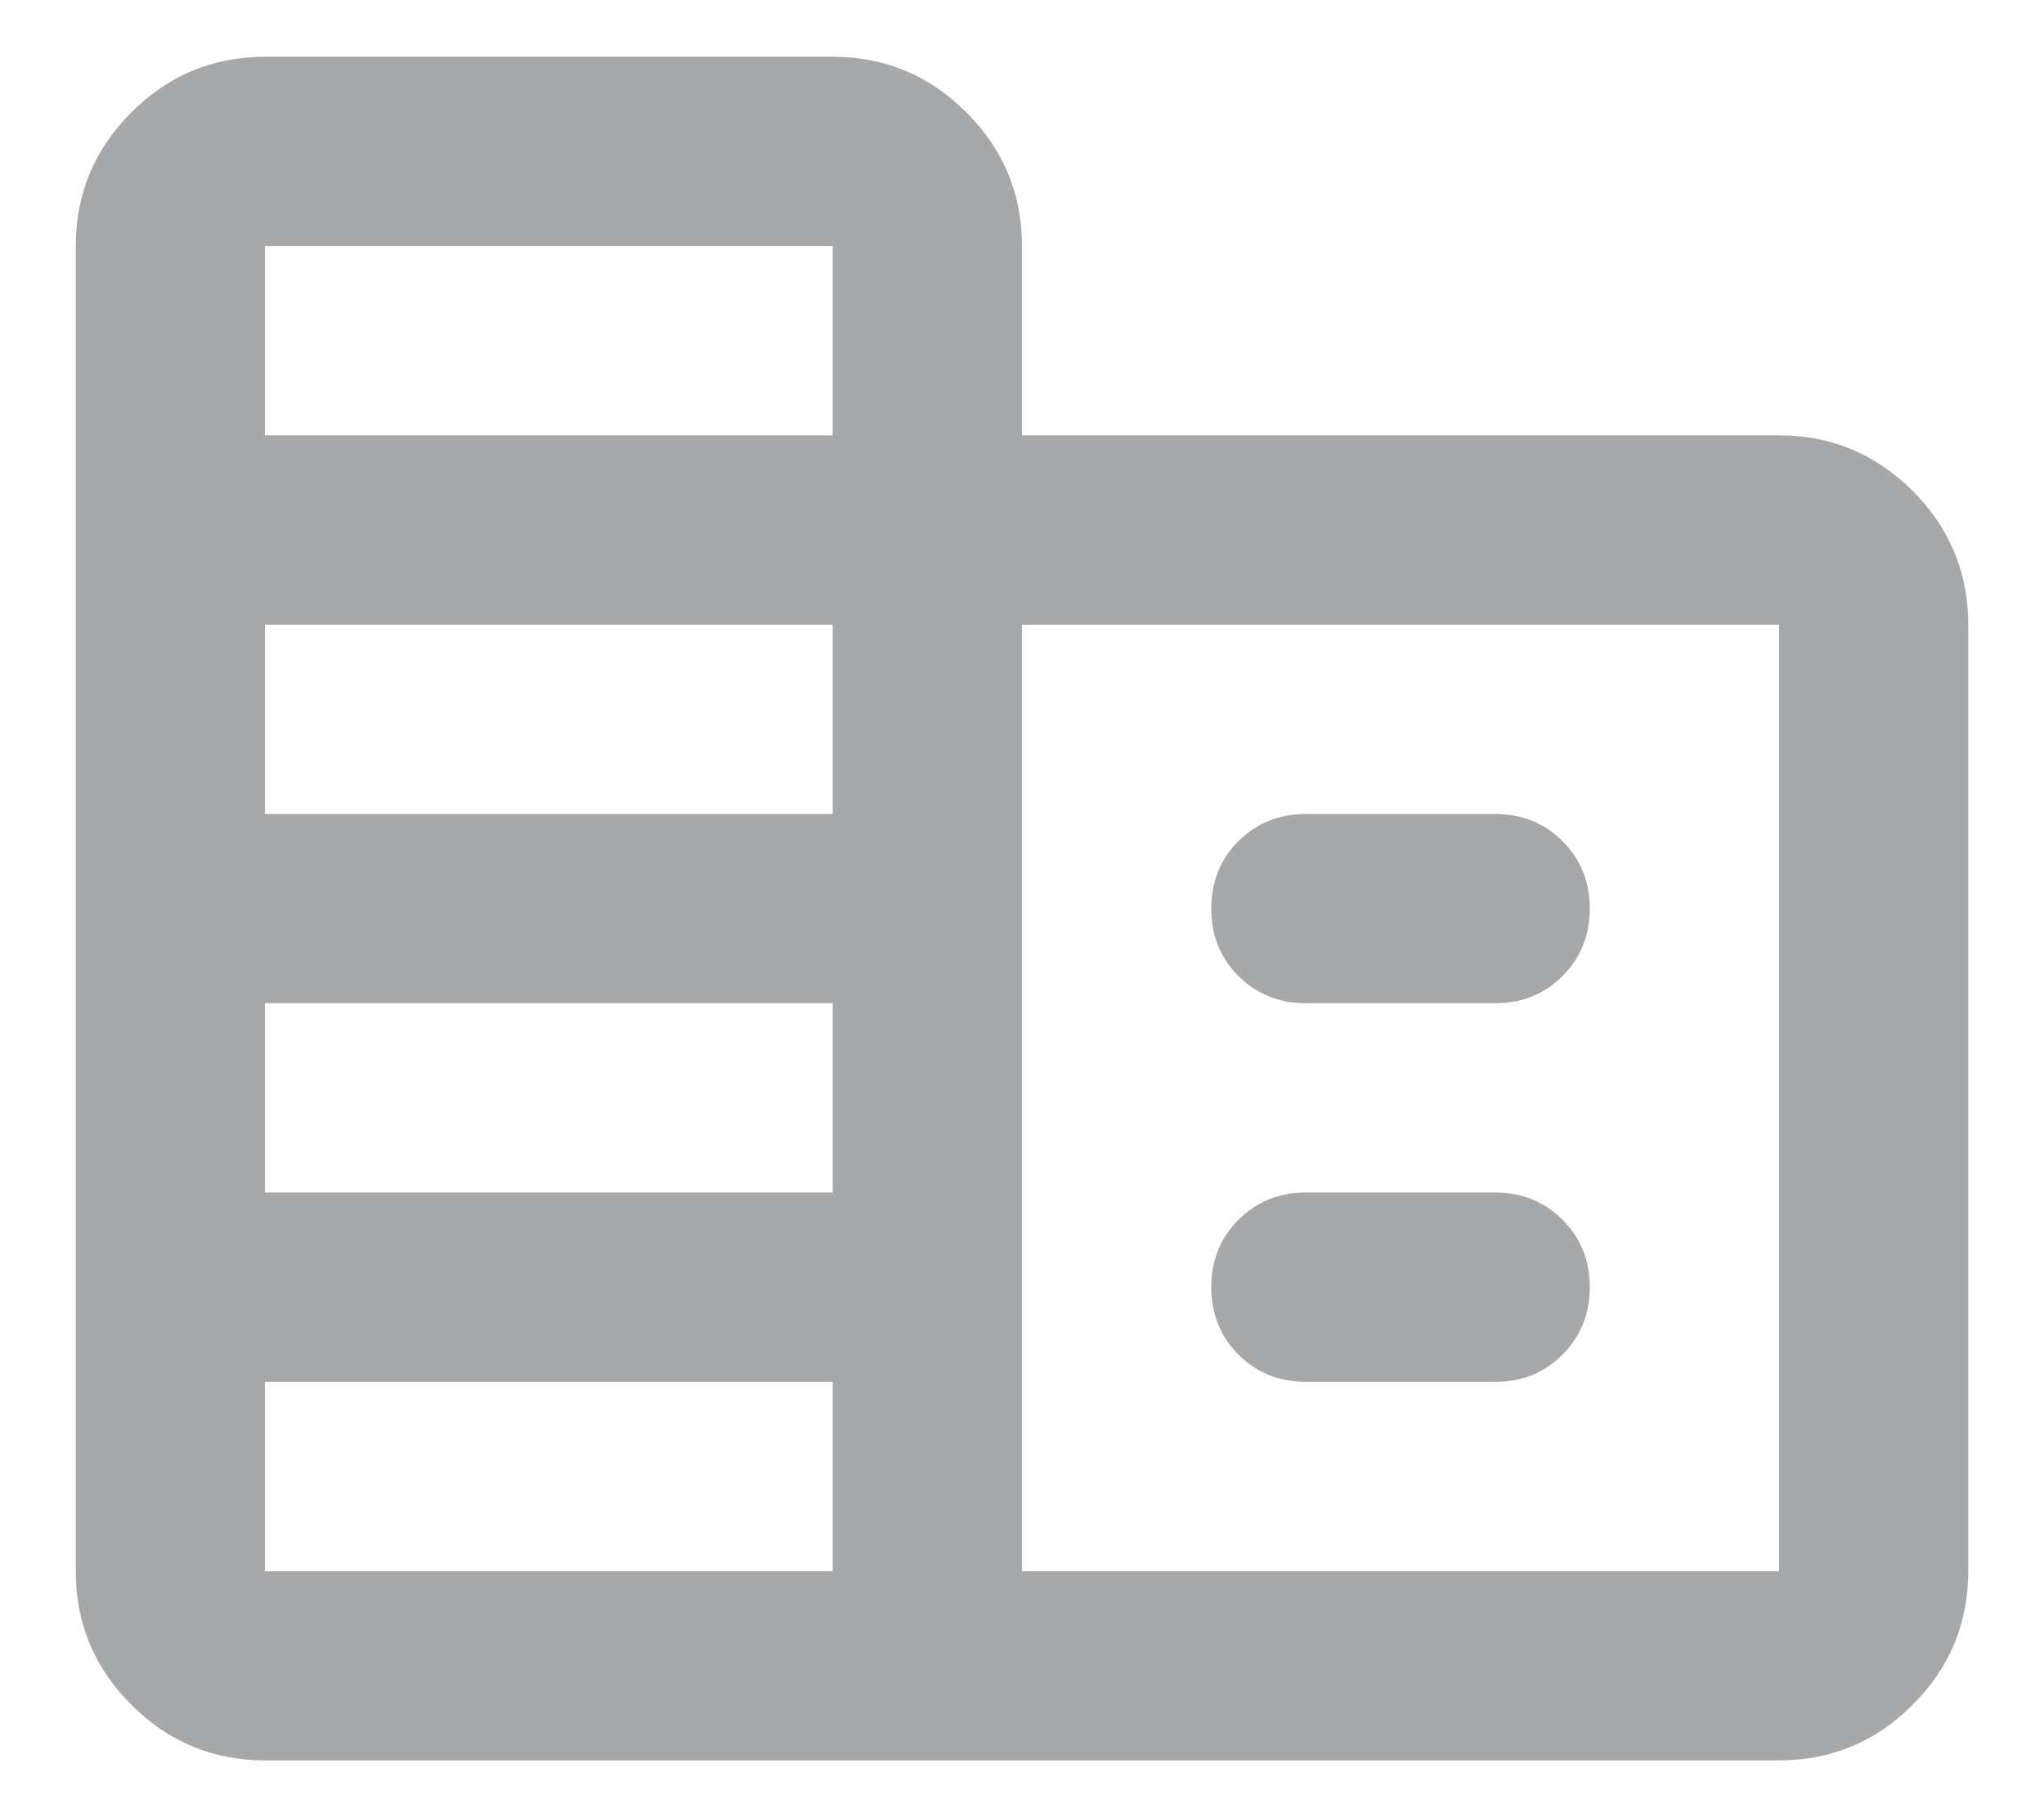 <svg width="18" height="16" viewBox="0 0 18 16" fill="none" xmlns="http://www.w3.org/2000/svg">
<path d="M2.333 15.5C1.875 15.5 1.483 15.337 1.156 15.01C0.83 14.684 0.667 14.292 0.667 13.833V2.167C0.667 1.708 0.83 1.316 1.156 0.99C1.483 0.663 1.875 0.5 2.333 0.5H7.333C7.792 0.5 8.184 0.663 8.51 0.99C8.837 1.316 9 1.708 9 2.167V3.833H15.667C16.125 3.833 16.517 3.997 16.844 4.323C17.17 4.649 17.333 5.042 17.333 5.5V13.833C17.333 14.292 17.17 14.684 16.844 15.01C16.517 15.337 16.125 15.5 15.667 15.5H2.333ZM2.333 13.833H7.333V12.167H2.333V13.833ZM2.333 10.5H7.333V8.833H2.333V10.5ZM2.333 7.167H7.333V5.5H2.333V7.167ZM2.333 3.833H7.333V2.167H2.333V3.833ZM9 13.833H15.667V5.5H9V13.833ZM11.5 8.833C11.264 8.833 11.066 8.753 10.906 8.594C10.746 8.434 10.667 8.236 10.667 8C10.667 7.764 10.746 7.566 10.906 7.406C11.066 7.247 11.264 7.167 11.5 7.167H13.167C13.403 7.167 13.601 7.247 13.76 7.406C13.92 7.566 14 7.764 14 8C14 8.236 13.92 8.434 13.76 8.594C13.601 8.753 13.403 8.833 13.167 8.833H11.5ZM11.5 12.167C11.264 12.167 11.066 12.087 10.906 11.927C10.746 11.767 10.667 11.569 10.667 11.333C10.667 11.097 10.746 10.899 10.906 10.74C11.066 10.58 11.264 10.5 11.5 10.5H13.167C13.403 10.5 13.601 10.58 13.76 10.74C13.92 10.899 14 11.097 14 11.333C14 11.569 13.92 11.767 13.76 11.927C13.601 12.087 13.403 12.167 13.167 12.167H11.5Z" fill="#A6A8A9"/>
</svg>
